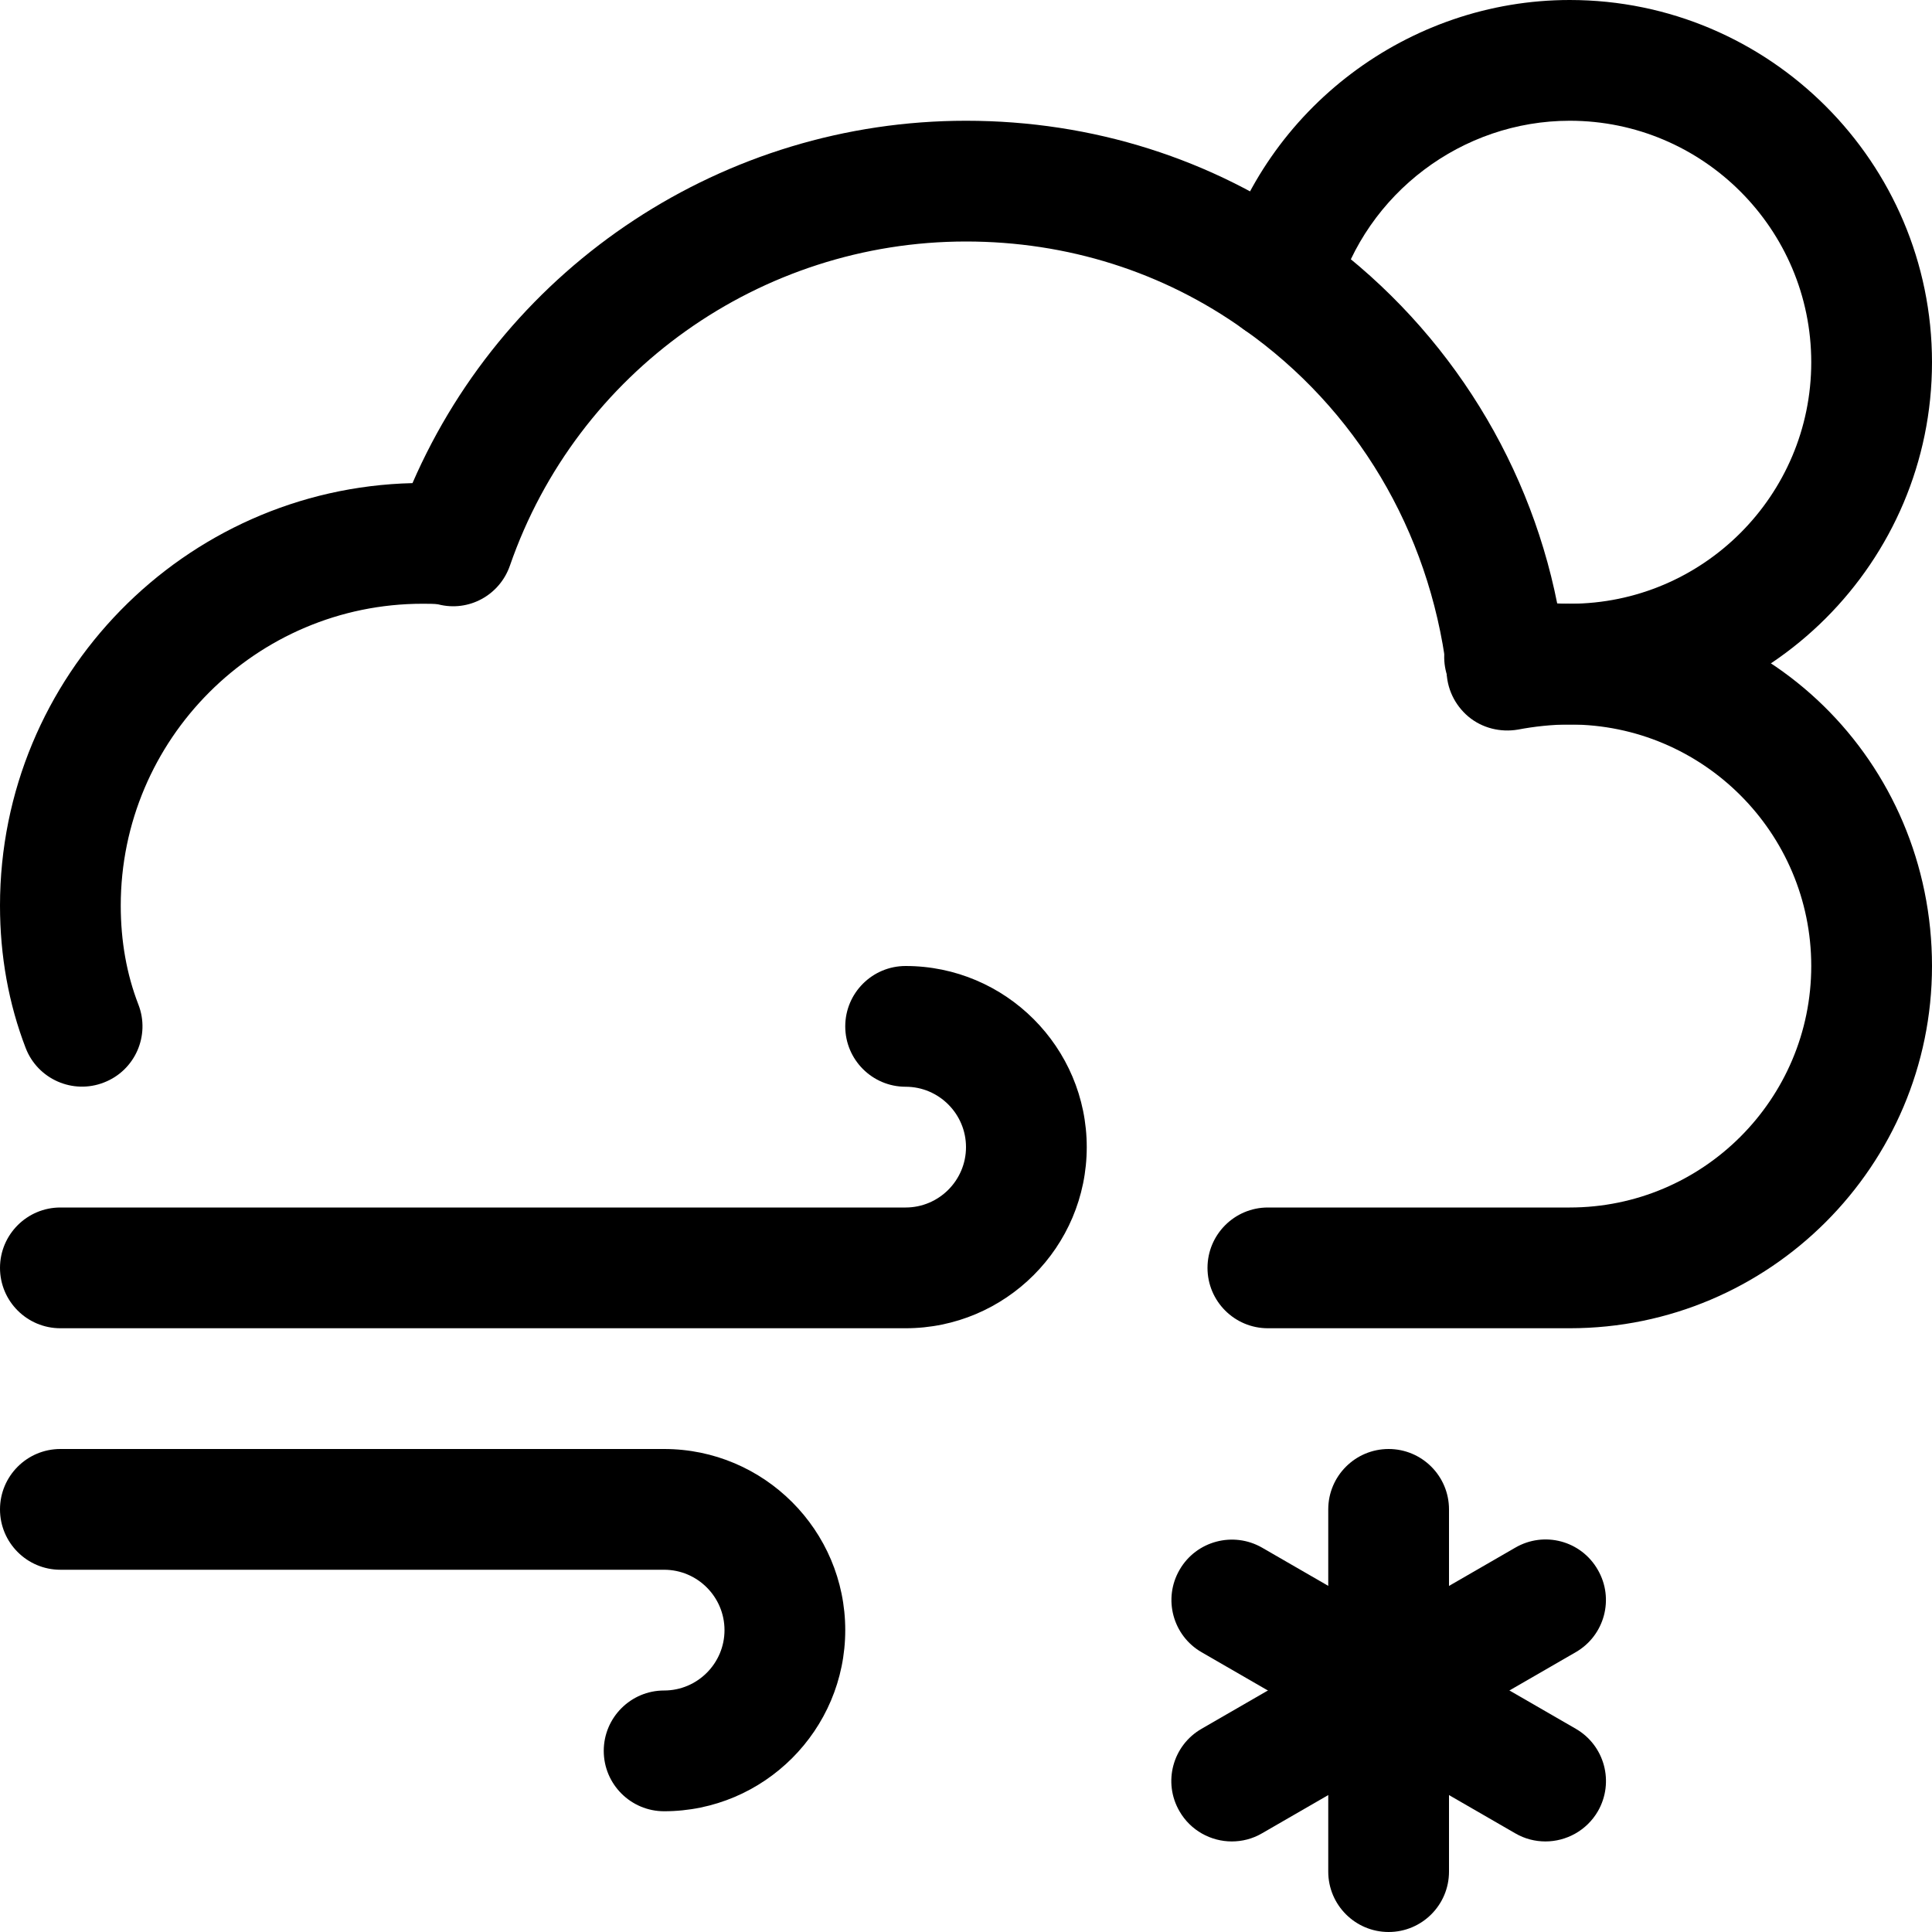<?xml version="1.0" encoding="utf-8"?>
<!DOCTYPE svg PUBLIC "-//W3C//DTD SVG 1.0//EN" "http://www.w3.org/TR/2001/REC-SVG-20010904/DTD/svg10.dtd">
<svg    fill="#000000" xmlns="http://www.w3.org/2000/svg" xmlns:xlink="http://www.w3.org/1999/xlink" version="1.1" x="0px" y="0px" viewBox="0 0 16 16" style="enable-background:new 0 0 16 16;" xml:space="preserve"><g><path d="M5.5,15C5.224,15,5,14.776,5,14.5S5.224,14,5.5,14C5.776,14,6,13.775,6,13.5S5.776,13,5.5,13h-5C0.224,13,0,12.776,0,12.5   S0.224,12,0.5,12h5C6.327,12,7,12.673,7,13.5S6.327,15,5.5,15z"></path><path d="M7.5,11h-7C0.224,11,0,10.776,0,10.5S0.224,10,0.5,10h7C7.776,10,8,9.775,8,9.5S7.776,9,7.5,9C7.224,9,7,8.776,7,8.5   S7.224,8,7.5,8C8.327,8,9,8.673,9,9.5S8.327,11,7.5,11z"></path><g><path d="M13,11h-2.5c-0.276,0-0.5-0.224-0.5-0.5s0.224-0.5,0.5-0.5H13c1.103,0,2-0.897,2-2c0-1.103-0.897-2-2-2    c-0.147,0-0.297,0.017-0.428,0.042c-0.146,0.025-0.297-0.012-0.411-0.107C12.047,5.839,11.98,5.699,11.98,5.55    c-0.146-1.16-0.752-2.169-1.678-2.821C9.633,2.251,8.837,2,8,2C6.297,2,4.779,3.079,4.223,4.684    C4.138,4.929,3.882,5.07,3.629,5.005C3.606,5,3.54,5,3.5,5C2.122,5,1,6.122,1,7.5c0,0.293,0.049,0.569,0.146,0.819    c0.1,0.257-0.028,0.547-0.286,0.646c-0.256,0.1-0.547-0.027-0.647-0.285C0.072,8.314,0,7.917,0,7.5    c0-1.902,1.525-3.454,3.416-3.499C4.203,2.191,5.999,1,8,1c1.047,0,2.042,0.315,2.88,0.913c1.051,0.738,1.771,1.85,2.017,3.089    C14.64,4.943,16,6.312,16,8C16,9.654,14.654,11,13,11z"></path><path d="M13,6c-0.228,0-0.448-0.025-0.654-0.073c-0.27-0.063-0.436-0.333-0.372-0.602c0.062-0.268,0.331-0.434,0.601-0.372    C12.706,4.984,12.85,5,13,5c1.103,0,2-0.897,2-2s-0.897-2-2-2c-0.891,0-1.685,0.599-1.93,1.457    c-0.076,0.265-0.351,0.416-0.618,0.344c-0.265-0.076-0.419-0.353-0.343-0.618C10.476,0.897,11.665,0,13,0c1.654,0,3,1.346,3,3    S14.654,6,13,6z"></path></g></g><path d="M11.5,16c-0.276,0-0.5-0.224-0.5-0.5v-3c0-0.276,0.224-0.5,0.5-0.5s0.5,0.224,0.5,0.5v3C12,15.776,11.776,16,11.5,16z"></path><path d="M12.799,15.25c-0.085,0-0.171-0.021-0.25-0.067l-2.598-1.5C9.712,13.545,9.63,13.239,9.769,13  c0.138-0.239,0.444-0.32,0.683-0.183l2.598,1.5c0.239,0.138,0.321,0.443,0.183,0.683C13.14,15.16,12.971,15.25,12.799,15.25z"></path><path d="M10.201,15.25c-0.172,0-0.341-0.09-0.433-0.25c-0.139-0.239-0.057-0.545,0.183-0.683l2.598-1.5  c0.239-0.139,0.545-0.058,0.683,0.183c0.139,0.239,0.057,0.545-0.183,0.683l-2.598,1.5C10.372,15.229,10.286,15.25,10.201,15.25z"></path></svg>